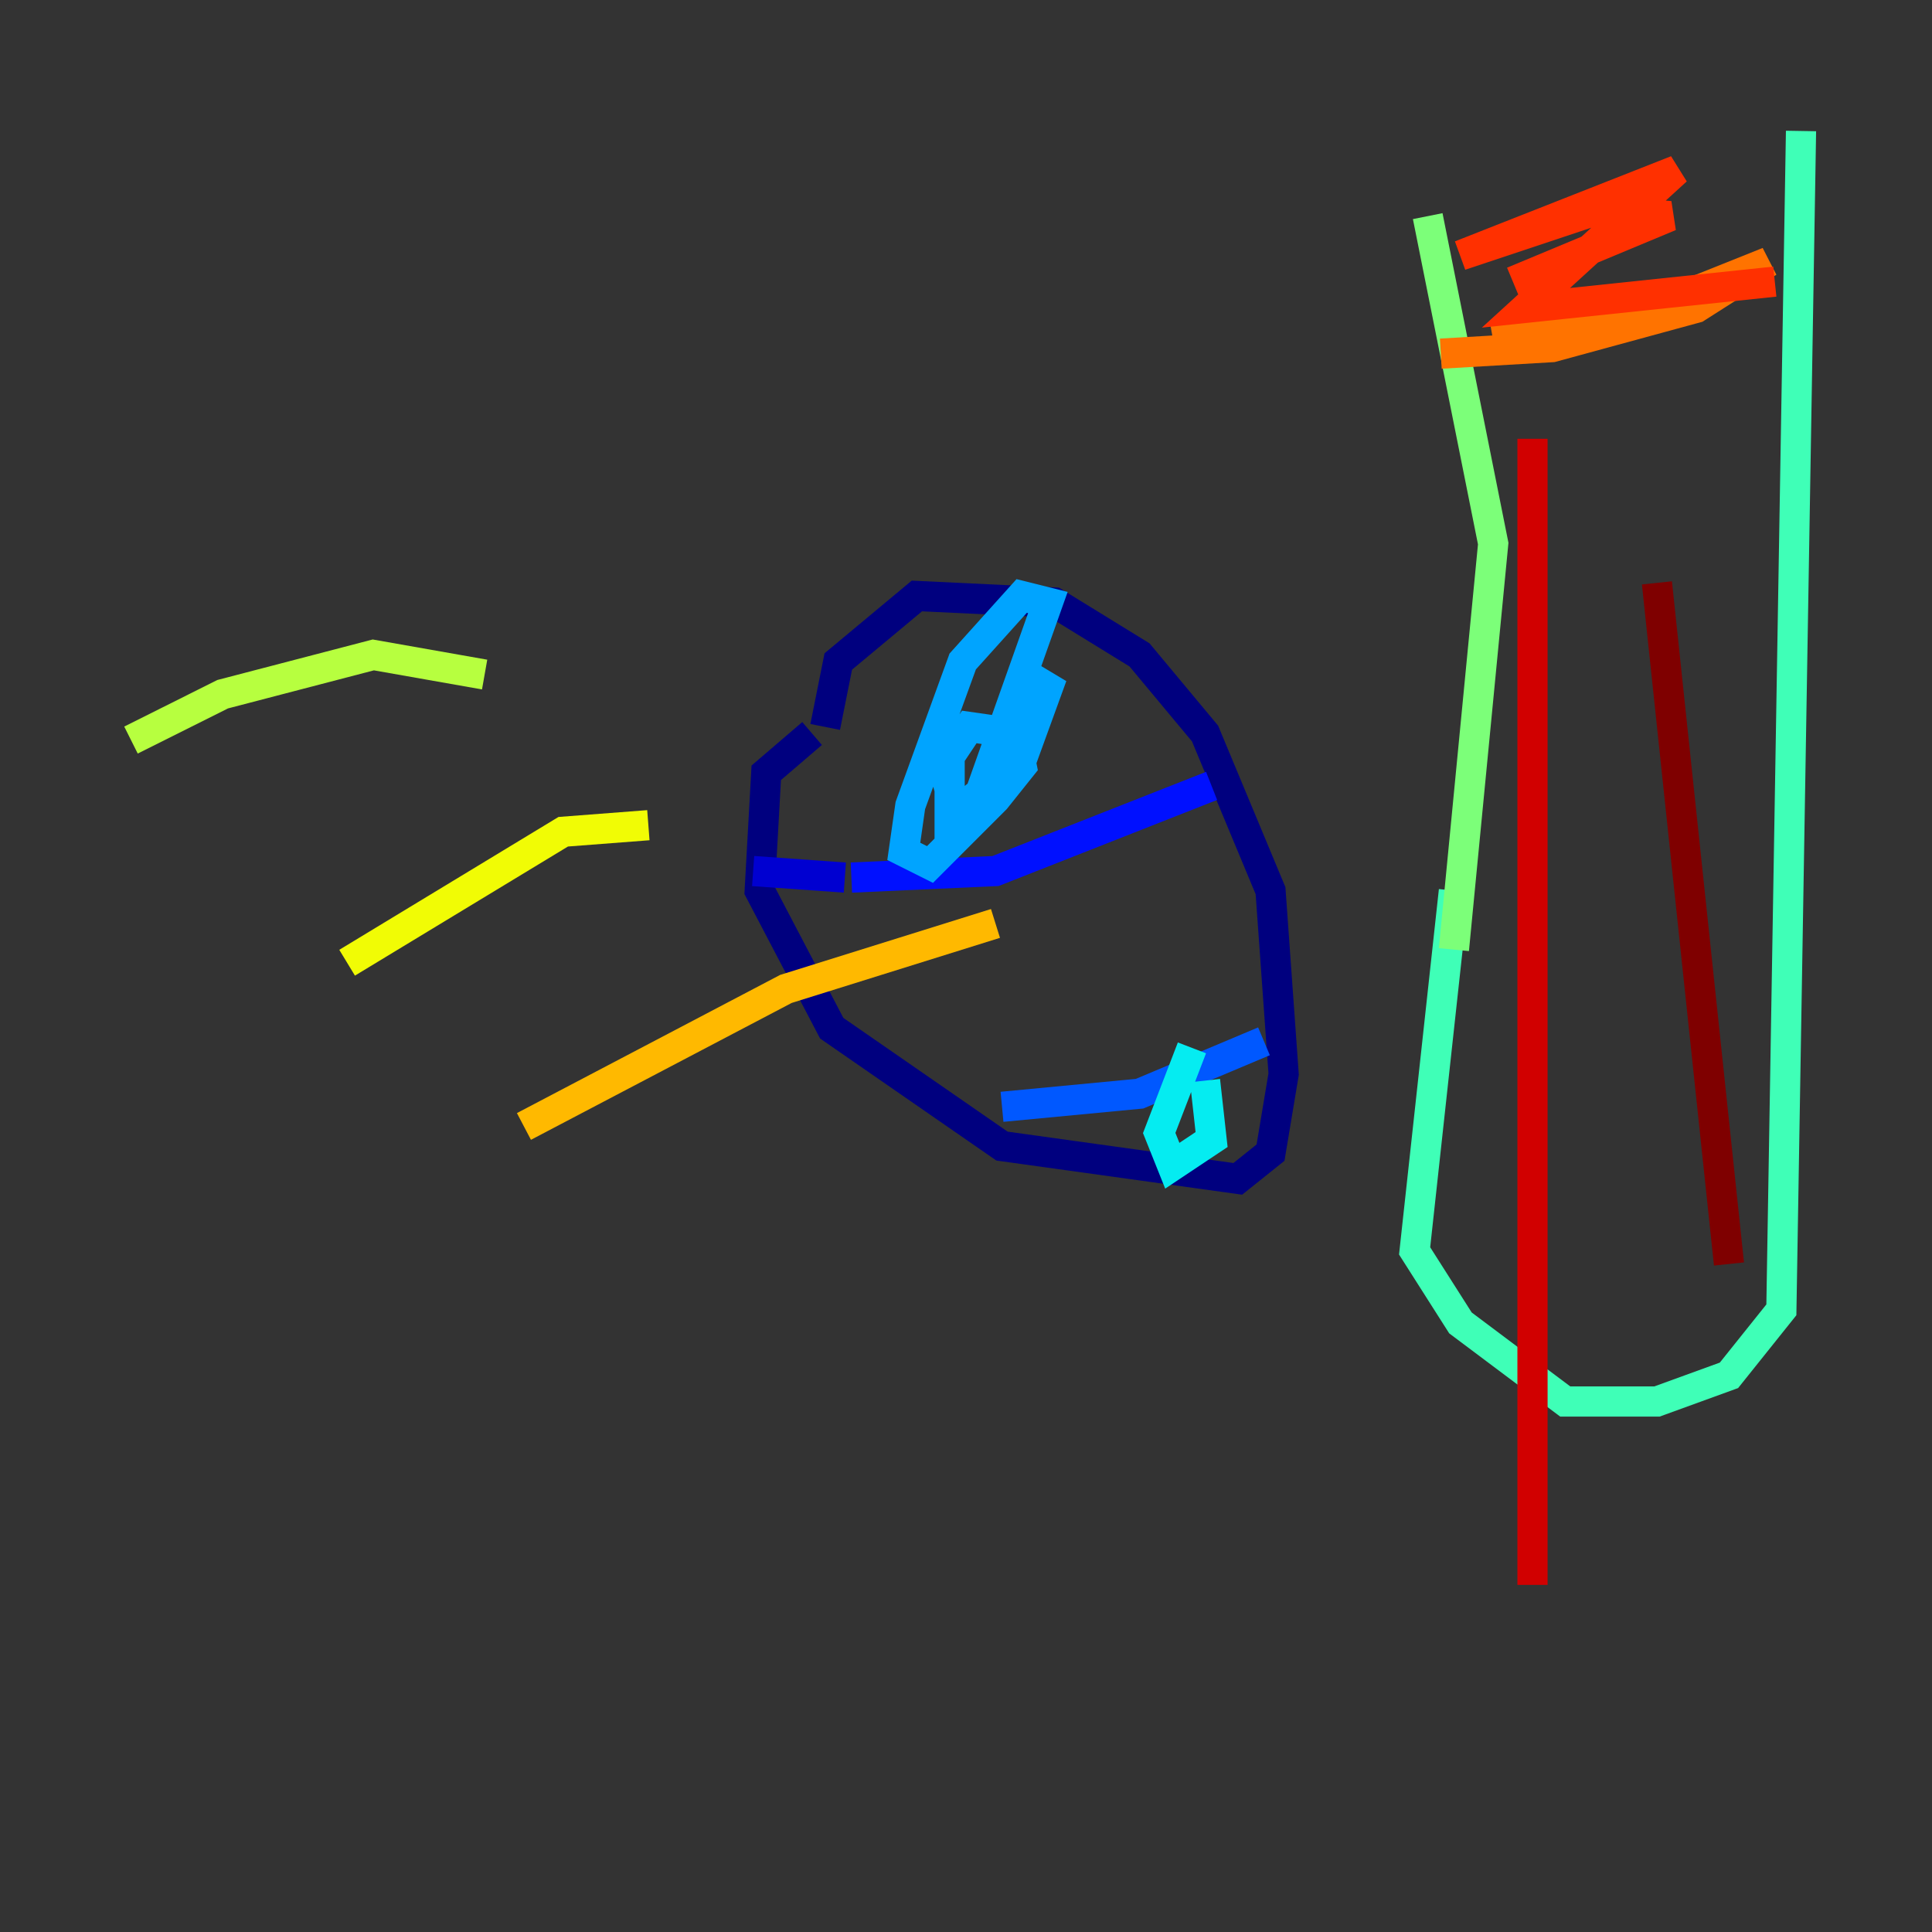 <?xml version="1.0" encoding="utf-8" ?>
<svg baseProfile="tiny" height="128" version="1.2" viewBox="0,0,128,128" width="128" xmlns="http://www.w3.org/2000/svg" xmlns:ev="http://www.w3.org/2001/xml-events" xmlns:xlink="http://www.w3.org/1999/xlink"><rect x="0" y="0" width="128" height="128" fill="#333333" stroke="none"/><defs /><polyline fill="none" points="53.803,48.597 50.766,51.2 50.332,59.01 55.105,68.122 66.386,75.932 82.007,78.102 84.176,76.366 85.044,71.159 84.176,59.01 79.837,48.597 75.498,43.39 69.858,39.919 60.746,39.485 55.539,43.824 54.671,48.163" stroke="#00007f" stroke-width="2" /><polyline fill="none" points="49.898,57.709 55.973,58.142" stroke="#0000d1" stroke-width="2" /><polyline fill="none" points="56.407,58.142 65.953,57.709 80.271,52.068" stroke="#0010ff" stroke-width="2" /><polyline fill="none" points="66.386,73.329 75.498,72.461 83.742,68.99" stroke="#0058ff" stroke-width="2" /><polyline fill="none" points="62.915,49.031 62.915,54.237 64.651,53.37 69.424,39.919 67.688,39.485 63.783,43.824 60.312,53.37 59.878,56.407 61.614,57.275 65.953,52.936 67.688,50.766 67.254,48.597 64.217,48.163 62.481,50.766 63.349,53.803 67.688,50.332 69.424,45.559 67.254,44.258" stroke="#00a4ff" stroke-width="2" /><polyline fill="none" points="78.969,69.424 76.8,75.064 77.668,77.234 80.271,75.498 79.837,71.593" stroke="#05ecf1" stroke-width="2" /><polyline fill="none" points="96.325,59.01 93.722,82.875 96.759,87.647 103.702,92.854 109.776,92.854 114.549,91.119 118.02,86.78 119.322,8.678" stroke="#3fffb7" stroke-width="2" /><polyline fill="none" points="96.325,62.915 98.929,36.014 94.59,14.319" stroke="#7cff79" stroke-width="2" /><polyline fill="none" points="8.678,49.031 14.752,45.993 24.732,43.39 32.108,44.691" stroke="#b7ff3f" stroke-width="2" /><polyline fill="none" points="22.997,63.783 37.315,55.105 42.956,54.671" stroke="#f1fc05" stroke-width="2" /><polyline fill="none" points="34.712,74.63 52.068,65.519 65.953,61.18" stroke="#ffb900" stroke-width="2" /><polyline fill="none" points="98.929,22.563 108.475,20.827 117.153,17.356 112.38,20.393 102.834,22.997 95.458,23.43" stroke="#ff7300" stroke-width="2" /><polyline fill="none" points="100.231,18.658 110.644,14.319 105.871,13.885 96.759,16.922 111.078,11.281 101.098,20.393 117.586,18.658" stroke="#ff3000" stroke-width="2" /><polyline fill="none" points="101.532,29.071 101.532,105.003" stroke="#d10000" stroke-width="2" /><polyline fill="none" points="109.776,38.617 114.549,83.742" stroke="#7f0000" stroke-width="2" /></svg>